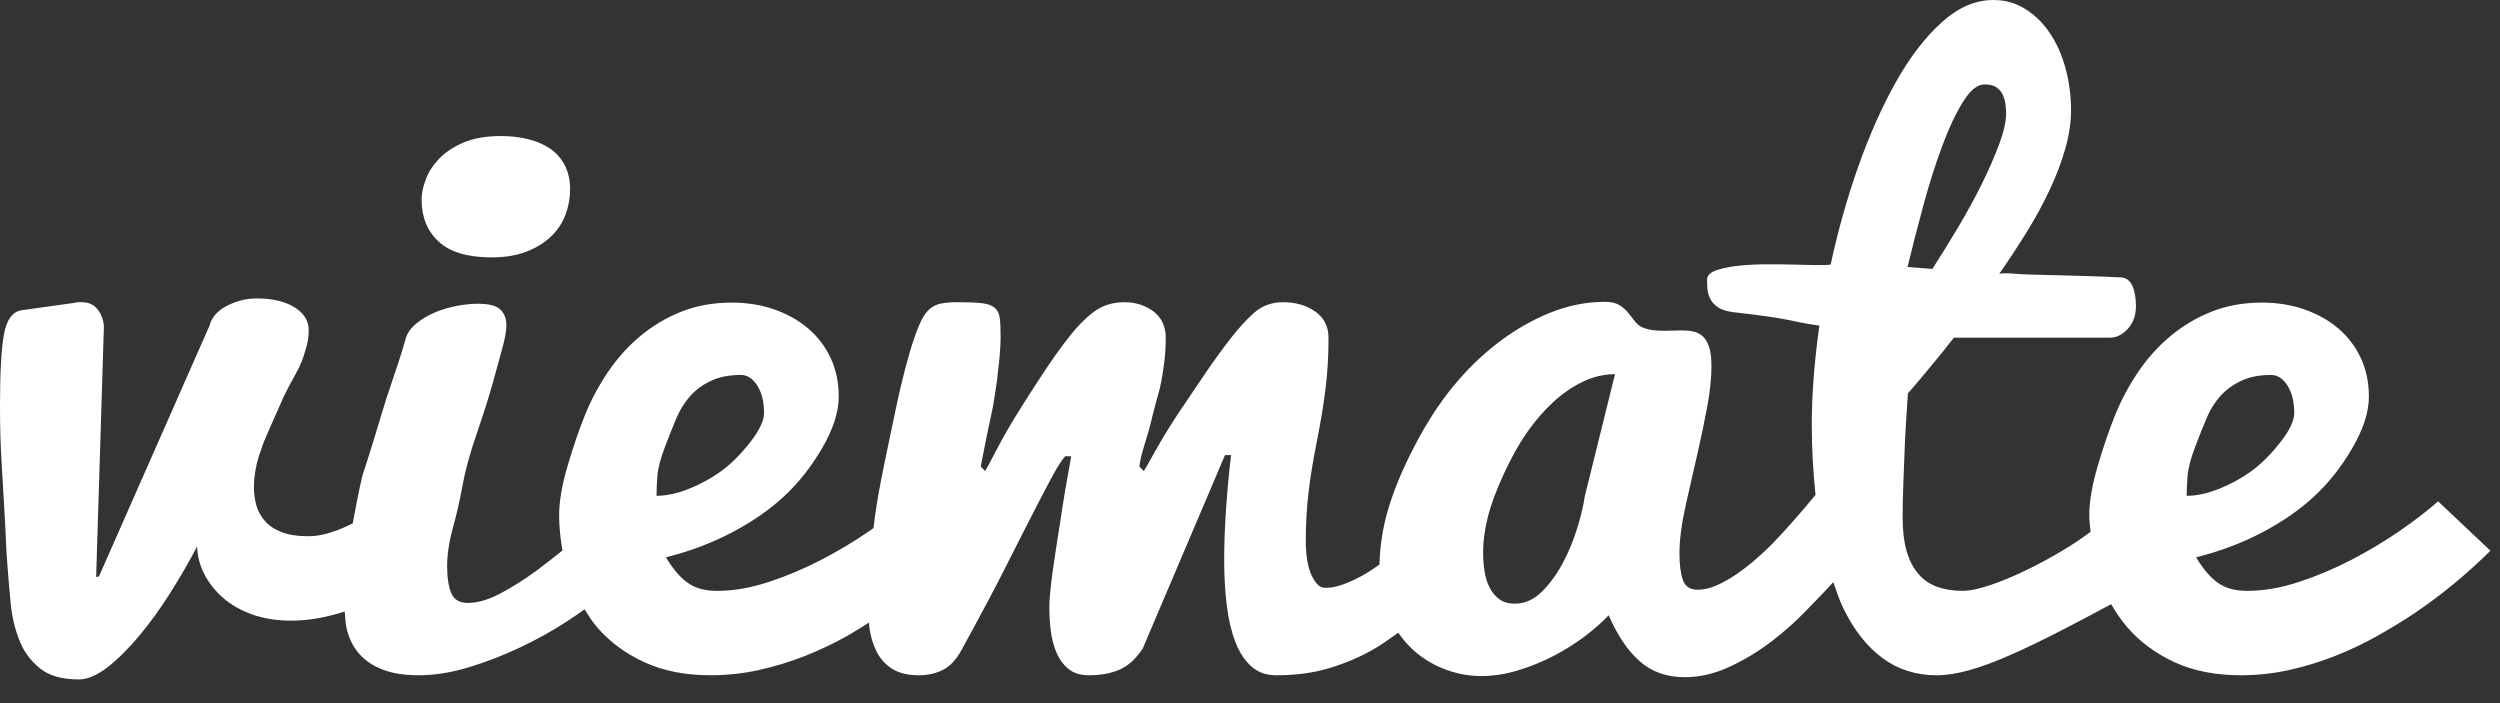 <?xml version="1.0" encoding="UTF-8" standalone="no"?>
<svg width="96px" height="27px" viewBox="0 0 96 27" version="1.1" xmlns="http://www.w3.org/2000/svg" xmlns:xlink="http://www.w3.org/1999/xlink">
    <rect x="0" y="0" width="96" height="27" fill="#333333" stroke="none"/>
    <!-- Generator: Sketch 41 (35326) - http://www.bohemiancoding.com/sketch -->
    <title>Combined Shape</title>
    <desc>Created with Sketch.</desc>
    <defs></defs>
    <g id="Page-1" stroke="none" stroke-width="1" fill="none" fill-rule="evenodd">
        <path d="M18.869,9.883 C19.399,9.883 19.853,9.808 20.232,9.657 C20.612,9.507 20.926,9.309 21.175,9.066 C21.424,8.823 21.605,8.544 21.72,8.234 C21.834,7.922 21.892,7.6 21.892,7.268 C21.892,6.908 21.821,6.598 21.681,6.334 C21.541,6.07 21.351,5.859 21.112,5.7 C20.873,5.539 20.593,5.419 20.271,5.341 C19.949,5.263 19.607,5.224 19.243,5.224 C18.661,5.224 18.176,5.309 17.785,5.48 C17.396,5.65 17.085,5.859 16.851,6.107 C16.616,6.356 16.448,6.621 16.344,6.904 C16.24,7.186 16.189,7.44 16.189,7.663 C16.189,8.335 16.407,8.874 16.844,9.277 C17.279,9.681 17.954,9.883 18.869,9.883 Z M93.624,19.251 C93.219,19.61 92.723,19.989 92.143,20.391 C91.561,20.791 90.943,21.161 90.288,21.501 C89.633,21.841 88.962,22.123 88.271,22.349 C87.58,22.576 86.924,22.689 86.299,22.689 C86.102,22.689 85.916,22.671 85.744,22.633 C85.572,22.595 85.408,22.529 85.252,22.435 C85.094,22.34 84.941,22.208 84.79,22.039 C84.638,21.869 84.485,21.656 84.329,21.401 C85.235,21.176 86.075,20.859 86.851,20.454 C87.627,20.048 88.296,19.587 88.857,19.067 C89.421,18.548 89.911,17.926 90.334,17.199 C90.755,16.474 90.965,15.818 90.965,15.233 C90.965,14.684 90.862,14.187 90.654,13.744 C90.446,13.301 90.156,12.922 89.788,12.61 C89.419,12.297 88.984,12.053 88.485,11.881 C87.985,11.706 87.446,11.62 86.862,11.62 C86.149,11.62 85.501,11.736 84.917,11.97 C84.334,12.203 83.807,12.518 83.337,12.913 C82.867,13.307 82.457,13.764 82.105,14.284 C81.754,14.803 81.462,15.348 81.228,15.919 C80.998,16.49 80.772,17.145 80.555,17.883 C80.339,18.621 80.228,19.256 80.228,19.789 C80.228,20.004 80.26,20.211 80.277,20.42 C80.105,20.542 79.944,20.67 79.766,20.786 C79.347,21.062 78.919,21.315 78.489,21.546 C78.056,21.778 77.646,21.978 77.257,22.147 C76.866,22.315 76.508,22.449 76.18,22.545 C75.851,22.642 75.579,22.689 75.361,22.689 C75.006,22.689 74.686,22.639 74.399,22.538 C74.112,22.437 73.869,22.273 73.672,22.046 C73.473,21.819 73.322,21.527 73.217,21.17 C73.113,20.814 73.061,20.375 73.061,19.853 C73.061,19.651 73.063,19.428 73.069,19.188 C73.074,18.946 73.082,18.696 73.093,18.435 C73.102,18.175 73.113,17.912 73.124,17.647 C73.134,17.381 73.143,17.124 73.154,16.872 C73.187,16.294 73.222,15.705 73.263,15.107 C73.523,14.809 73.809,14.473 74.116,14.101 C74.426,13.73 74.73,13.351 75.031,12.966 L81.022,12.966 C81.272,12.966 81.501,12.853 81.709,12.626 C81.918,12.399 82.02,12.106 82.02,11.746 C82.02,11.434 81.974,11.176 81.88,10.972 C81.788,10.769 81.637,10.66 81.429,10.65 C81.252,10.641 81.028,10.631 80.758,10.621 C80.487,10.612 80.198,10.602 79.886,10.593 C79.574,10.583 79.252,10.574 78.919,10.567 C78.586,10.559 78.279,10.551 77.992,10.543 C77.708,10.536 77.456,10.523 77.238,10.502 C77.019,10.483 76.862,10.489 76.769,10.521 C77.142,9.984 77.498,9.44 77.837,8.892 C78.175,8.346 78.468,7.806 78.716,7.272 C78.967,6.739 79.164,6.215 79.309,5.701 C79.455,5.187 79.528,4.699 79.528,4.236 C79.528,3.677 79.457,3.14 79.317,2.625 C79.176,2.109 78.976,1.658 78.716,1.273 C78.457,0.888 78.143,0.579 77.774,0.347 C77.403,0.116 76.998,0 76.549,0 C75.855,0 75.191,0.286 74.56,0.86 C73.926,1.431 73.342,2.191 72.809,3.139 C72.274,4.087 71.793,5.168 71.361,6.385 C70.932,7.602 70.577,8.86 70.298,10.158 C70.192,10.177 70.001,10.184 69.725,10.18 C69.448,10.176 69.134,10.168 68.787,10.158 C68.435,10.149 68.069,10.146 67.689,10.151 C67.307,10.157 66.957,10.178 66.639,10.218 C66.322,10.259 66.06,10.319 65.856,10.398 C65.653,10.479 65.552,10.594 65.552,10.747 C65.552,10.843 65.557,10.959 65.566,11.092 C65.577,11.227 65.614,11.356 65.677,11.481 C65.74,11.604 65.838,11.711 65.973,11.801 C66.11,11.894 66.304,11.955 66.554,11.987 C67.12,12.052 67.55,12.105 67.848,12.149 C68.147,12.191 68.393,12.231 68.587,12.269 C68.781,12.307 68.962,12.343 69.134,12.381 C69.307,12.42 69.55,12.459 69.864,12.503 C69.773,13.149 69.7,13.801 69.648,14.456 C69.596,15.112 69.572,15.728 69.572,16.308 C69.572,17.278 69.631,18.161 69.716,19.004 C69.197,19.638 68.483,20.449 68.028,20.911 C67.809,21.13 67.579,21.343 67.336,21.549 C67.09,21.754 66.847,21.939 66.602,22.102 C66.358,22.264 66.117,22.394 65.879,22.496 C65.639,22.595 65.41,22.646 65.192,22.646 C64.902,22.646 64.713,22.522 64.623,22.273 C64.535,22.022 64.491,21.677 64.491,21.236 C64.491,20.719 64.577,20.082 64.748,19.327 C64.92,18.571 65.073,17.899 65.207,17.31 C65.341,16.72 65.459,16.144 65.565,15.582 C65.667,15.021 65.719,14.508 65.719,14.047 C65.719,13.745 65.691,13.506 65.632,13.331 C65.576,13.155 65.497,13.019 65.391,12.92 C65.287,12.824 65.169,12.761 65.032,12.732 C64.896,12.702 64.749,12.688 64.591,12.688 C64.478,12.688 64.36,12.691 64.24,12.695 C64.12,12.699 64.002,12.702 63.886,12.702 C63.751,12.702 63.618,12.695 63.487,12.68 C63.356,12.666 63.229,12.633 63.104,12.585 C62.978,12.537 62.872,12.459 62.79,12.351 C62.707,12.244 62.62,12.134 62.532,12.023 C62.442,11.91 62.331,11.81 62.194,11.722 C62.058,11.634 61.871,11.591 61.629,11.591 C60.909,11.591 60.2,11.733 59.506,12.017 C58.811,12.299 58.15,12.682 57.524,13.162 C56.896,13.644 56.319,14.205 55.79,14.85 C55.264,15.494 54.77,16.257 54.311,17.142 C53.85,18.027 53.511,18.848 53.29,19.607 C53.087,20.313 52.988,21.001 52.973,21.674 C52.756,21.835 52.535,21.983 52.308,22.106 C52.059,22.242 51.813,22.355 51.574,22.441 C51.335,22.531 51.108,22.573 50.888,22.573 C50.682,22.573 50.507,22.409 50.358,22.077 C50.213,21.746 50.142,21.318 50.142,20.792 C50.142,20.12 50.177,19.484 50.251,18.886 C50.321,18.287 50.433,17.622 50.578,16.891 C50.721,16.162 50.833,15.496 50.904,14.892 C50.978,14.289 51.015,13.65 51.015,12.979 C51.015,12.54 50.846,12.201 50.507,11.964 C50.171,11.725 49.757,11.605 49.269,11.605 C48.833,11.605 48.464,11.74 48.163,12.006 C47.86,12.275 47.56,12.604 47.259,12.992 C46.947,13.392 46.611,13.855 46.253,14.381 C45.895,14.907 45.557,15.408 45.24,15.884 C44.923,16.361 44.631,16.842 44.36,17.324 C44.09,17.805 43.945,18.06 43.923,18.09 L43.753,17.915 C43.753,17.895 43.758,17.857 43.769,17.798 C43.8,17.614 43.83,17.471 43.862,17.373 C44.048,16.77 44.179,16.308 44.251,15.986 C44.344,15.617 44.428,15.305 44.5,15.052 C44.564,14.829 44.625,14.497 44.688,14.059 C44.739,13.717 44.765,13.358 44.765,12.979 C44.765,12.54 44.609,12.201 44.299,11.964 C43.986,11.725 43.612,11.605 43.176,11.605 C42.709,11.605 42.305,11.737 41.969,11.999 C41.631,12.263 41.311,12.594 41.01,12.992 C40.698,13.392 40.371,13.852 40.029,14.374 C39.685,14.894 39.367,15.393 39.07,15.87 C38.775,16.347 38.499,16.828 38.245,17.316 C37.99,17.802 37.852,18.06 37.832,18.09 L37.66,17.915 C37.816,17.098 37.966,16.357 38.113,15.695 C38.122,15.676 38.163,15.422 38.237,14.935 C38.278,14.683 38.31,14.434 38.33,14.19 C38.362,13.947 38.385,13.719 38.4,13.503 C38.415,13.29 38.423,13.101 38.423,12.934 C38.423,12.633 38.414,12.395 38.392,12.219 C38.371,12.043 38.307,11.91 38.198,11.818 C38.089,11.725 37.923,11.667 37.699,11.642 C37.475,11.617 37.166,11.605 36.772,11.605 C36.513,11.605 36.299,11.623 36.133,11.656 C35.966,11.69 35.824,11.759 35.704,11.861 C35.586,11.964 35.479,12.106 35.386,12.292 C35.293,12.477 35.193,12.726 35.089,13.038 C34.985,13.339 34.871,13.728 34.747,14.205 C34.622,14.683 34.499,15.208 34.381,15.783 C34.261,16.357 34.121,17.031 33.96,17.802 C33.799,18.574 33.676,19.261 33.594,19.863 C33.573,20.007 33.562,20.133 33.545,20.274 C33.488,20.313 33.442,20.35 33.384,20.391 C32.802,20.791 32.184,21.161 31.529,21.501 C30.875,21.841 30.203,22.123 29.512,22.349 C28.821,22.576 28.165,22.689 27.542,22.689 C27.343,22.689 27.157,22.671 26.987,22.633 C26.813,22.595 26.649,22.529 26.493,22.435 C26.337,22.34 26.182,22.208 26.032,22.039 C25.881,21.869 25.726,21.656 25.57,21.401 C26.476,21.176 27.316,20.859 28.092,20.454 C28.867,20.048 29.537,19.587 30.099,19.067 C30.66,18.548 31.152,17.926 31.575,17.199 C31.996,16.474 32.207,15.818 32.207,15.233 C32.207,14.684 32.103,14.187 31.895,13.744 C31.687,13.301 31.398,12.922 31.029,12.61 C30.66,12.297 30.225,12.053 29.726,11.881 C29.226,11.706 28.687,11.62 28.105,11.62 C27.39,11.62 26.742,11.736 26.159,11.97 C25.575,12.203 25.048,12.518 24.578,12.913 C24.108,13.307 23.698,13.764 23.346,14.284 C22.995,14.803 22.703,15.348 22.471,15.919 C22.238,16.49 22.014,17.145 21.798,17.883 C21.58,18.621 21.471,19.256 21.471,19.789 C21.471,20.252 21.522,20.7 21.599,21.139 C21.269,21.401 20.94,21.665 20.599,21.915 C20.13,22.257 19.668,22.55 19.211,22.791 C18.753,23.032 18.339,23.152 17.965,23.152 C17.643,23.152 17.43,23.024 17.326,22.769 C17.222,22.513 17.17,22.169 17.17,21.735 C17.17,21.292 17.244,20.798 17.395,20.256 C17.544,19.714 17.667,19.168 17.766,18.618 C17.864,18.068 18.047,17.404 18.315,16.625 C18.582,15.846 18.783,15.208 18.921,14.713 C19.056,14.217 19.178,13.774 19.285,13.388 C19.392,13 19.446,12.701 19.446,12.488 C19.446,12.238 19.369,12.037 19.216,11.888 C19.063,11.738 18.772,11.664 18.343,11.664 C18.108,11.664 17.845,11.69 17.555,11.744 C17.263,11.797 16.984,11.881 16.713,11.992 C16.443,12.105 16.2,12.248 15.985,12.424 C15.75,12.619 15.608,12.838 15.556,13.082 C15.463,13.43 15.22,14.18 14.826,15.331 C14.402,16.746 14.118,17.659 13.978,18.071 C13.907,18.24 13.76,18.935 13.545,20.098 C13.344,20.189 13.153,20.288 12.937,20.367 C12.527,20.517 12.167,20.591 11.855,20.591 C11.429,20.591 11.08,20.539 10.81,20.432 C10.541,20.326 10.328,20.184 10.172,20.005 C10.016,19.827 9.907,19.628 9.844,19.405 C9.782,19.182 9.751,18.957 9.751,18.724 C9.751,18.503 9.769,18.289 9.806,18.081 C9.842,17.873 9.886,17.688 9.938,17.524 C10.001,17.341 10.063,17.161 10.124,16.988 C10.187,16.824 10.452,16.221 10.919,15.179 C10.982,15.044 11.148,14.731 11.418,14.239 C11.544,14.007 11.646,13.742 11.73,13.443 C11.812,13.202 11.855,12.947 11.855,12.676 C11.855,12.318 11.673,12.027 11.309,11.8 C10.946,11.574 10.462,11.46 9.861,11.46 C9.632,11.46 9.416,11.489 9.213,11.547 C9.011,11.605 8.826,11.68 8.661,11.772 C8.493,11.863 8.359,11.973 8.255,12.097 C8.151,12.222 8.083,12.354 8.053,12.488 L3.798,22.14 L3.692,22.154 L3.989,12.56 C3.981,12.31 3.904,12.089 3.759,11.895 C3.615,11.702 3.41,11.605 3.143,11.605 L2.978,11.605 L2.83,11.634 L0.844,11.91 C0.491,11.958 0.262,12.258 0.156,12.814 C0.052,13.369 0,14.287 0,15.57 C0,15.955 0.005,16.332 0.014,16.7 C0.025,17.066 0.044,17.466 0.069,17.899 C0.096,18.334 0.125,18.819 0.155,19.354 C0.186,19.89 0.219,20.518 0.252,21.243 L0.285,21.706 C0.319,22.169 0.36,22.655 0.41,23.168 C0.459,23.679 0.571,24.151 0.743,24.584 C0.913,25.019 1.177,25.378 1.532,25.664 C1.886,25.948 2.385,26.09 3.028,26.09 C3.361,26.09 3.729,25.933 4.131,25.62 C4.533,25.306 4.938,24.904 5.348,24.411 C5.76,23.919 6.158,23.37 6.541,22.762 C6.926,22.154 7.268,21.561 7.569,20.982 C7.58,21.349 7.67,21.702 7.842,22.039 C8.014,22.377 8.252,22.68 8.558,22.95 C8.866,23.221 9.24,23.434 9.681,23.594 C10.123,23.752 10.624,23.833 11.184,23.833 C11.836,23.833 12.522,23.714 13.238,23.481 C13.262,23.732 13.268,23.994 13.329,24.215 C13.429,24.577 13.591,24.885 13.82,25.135 C14.049,25.385 14.347,25.582 14.716,25.721 C15.085,25.86 15.539,25.93 16.08,25.93 C16.683,25.93 17.318,25.829 17.989,25.627 C18.659,25.425 19.315,25.172 19.959,24.867 C20.604,24.564 21.203,24.231 21.76,23.869 C22.009,23.707 22.234,23.55 22.447,23.396 C22.596,23.634 22.744,23.871 22.925,24.083 C23.411,24.647 24.017,25.095 24.745,25.429 C25.473,25.765 26.321,25.93 27.291,25.93 C27.914,25.93 28.531,25.863 29.138,25.73 C29.745,25.595 30.332,25.416 30.9,25.194 C31.465,24.969 32.006,24.715 32.52,24.426 C32.823,24.256 33.091,24.08 33.371,23.906 C33.378,23.965 33.375,24.026 33.382,24.085 C33.43,24.435 33.523,24.748 33.663,25.025 C33.804,25.302 34.004,25.52 34.263,25.684 C34.523,25.85 34.867,25.93 35.293,25.93 C35.624,25.93 35.928,25.863 36.203,25.727 C36.479,25.591 36.72,25.331 36.928,24.948 C37.644,23.647 38.229,22.547 38.68,21.647 C39.133,20.751 39.504,20.02 39.796,19.456 C40.086,18.894 40.311,18.467 40.472,18.176 C40.633,17.885 40.777,17.666 40.901,17.521 L41.135,17.521 C40.969,18.412 40.829,19.245 40.715,20.02 C40.661,20.35 40.611,20.681 40.559,21.015 C40.507,21.35 40.46,21.666 40.419,21.967 C40.376,22.267 40.346,22.534 40.326,22.766 C40.303,22.999 40.294,23.178 40.294,23.304 C40.294,23.594 40.311,23.894 40.348,24.203 C40.384,24.512 40.458,24.795 40.565,25.053 C40.676,25.311 40.829,25.52 41.026,25.684 C41.223,25.85 41.488,25.93 41.821,25.93 C42.258,25.93 42.641,25.862 42.974,25.722 C43.307,25.583 43.608,25.312 43.877,24.911 L47.04,17.476 L47.273,17.476 C47.191,18.177 47.127,18.872 47.079,19.557 C47.034,20.244 47.008,20.895 47.008,21.507 C47.008,22.141 47.043,22.727 47.111,23.265 C47.177,23.805 47.291,24.272 47.445,24.669 C47.601,25.066 47.806,25.375 48.06,25.598 C48.316,25.82 48.63,25.93 49.004,25.93 C49.761,25.93 50.442,25.84 51.044,25.656 C51.645,25.475 52.201,25.24 52.705,24.955 C53.052,24.757 53.371,24.524 53.694,24.296 C53.835,24.499 53.988,24.688 54.161,24.858 C54.525,25.213 54.943,25.485 55.417,25.674 C55.89,25.864 56.374,25.96 56.874,25.96 C57.344,25.96 57.814,25.888 58.286,25.744 C58.757,25.602 59.21,25.418 59.645,25.194 C60.079,24.969 60.48,24.719 60.846,24.442 C61.213,24.165 61.522,23.893 61.773,23.626 C62.109,24.398 62.506,24.989 62.967,25.394 C63.427,25.8 64.003,26.004 64.694,26.004 C65.265,26.004 65.836,25.872 66.408,25.608 C66.979,25.344 67.514,25.022 68.013,24.641 C68.511,24.262 68.96,23.862 69.361,23.443 C69.686,23.1 70.118,22.671 70.399,22.353 C70.519,22.699 70.635,23.048 70.779,23.348 C71.183,24.181 71.683,24.822 72.282,25.265 C72.881,25.709 73.575,25.93 74.361,25.93 C74.744,25.93 75.173,25.863 75.646,25.728 C76.121,25.593 76.662,25.391 77.269,25.12 C77.878,24.851 78.574,24.512 79.353,24.108 C79.872,23.839 80.455,23.528 81.069,23.2 C81.247,23.514 81.451,23.809 81.684,24.083 C82.17,24.647 82.776,25.095 83.504,25.429 C84.231,25.765 85.08,25.93 86.05,25.93 C86.673,25.93 87.29,25.863 87.897,25.73 C88.504,25.595 89.092,25.416 89.657,25.194 C90.223,24.969 90.764,24.715 91.277,24.426 C91.791,24.137 92.272,23.845 92.719,23.546 C93.748,22.851 94.718,22.052 95.633,21.148 L93.624,19.251 Z M84.001,18.289 C84.022,17.996 84.118,17.624 84.29,17.171 C84.462,16.719 84.613,16.339 84.744,16.032 C84.875,15.725 85.045,15.452 85.26,15.211 C85.474,14.971 85.739,14.776 86.058,14.625 C86.375,14.475 86.758,14.398 87.206,14.398 C87.457,14.398 87.668,14.535 87.842,14.809 C88.012,15.082 88.099,15.431 88.099,15.856 C88.099,16.158 87.916,16.54 87.551,17.001 C87.187,17.464 86.813,17.832 86.433,18.106 C86.052,18.38 85.64,18.602 85.197,18.777 C84.755,18.952 84.345,19.039 83.968,19.039 C83.968,18.832 83.979,18.582 84.001,18.289 Z M60.852,19.074 C60.811,19.384 60.719,19.773 60.579,20.238 C60.44,20.704 60.254,21.157 60.025,21.593 C59.797,22.031 59.525,22.405 59.213,22.715 C58.902,23.026 58.552,23.181 58.167,23.181 C57.929,23.181 57.732,23.124 57.574,23.01 C57.418,22.895 57.294,22.746 57.2,22.561 C57.106,22.378 57.041,22.169 57.006,21.936 C56.969,21.702 56.951,21.46 56.951,21.211 C56.951,20.791 57.011,20.341 57.13,19.863 C57.249,19.386 57.454,18.831 57.746,18.199 C58.036,17.568 58.333,17.038 58.634,16.607 C58.934,16.177 59.264,15.794 59.623,15.459 C59.981,15.125 60.364,14.86 60.77,14.664 C61.174,14.467 61.588,14.369 62.016,14.369 L60.852,19.074 Z M25.242,18.289 C25.263,17.996 25.359,17.624 25.531,17.171 C25.703,16.719 25.854,16.339 25.985,16.032 C26.115,15.725 26.288,15.452 26.501,15.211 C26.715,14.971 26.98,14.776 27.299,14.625 C27.616,14.475 27.999,14.398 28.449,14.398 C28.698,14.398 28.909,14.535 29.081,14.809 C29.253,15.082 29.34,15.431 29.34,15.856 C29.34,16.158 29.157,16.54 28.793,17.001 C28.427,17.464 28.055,17.832 27.674,18.106 C27.293,18.38 26.881,18.602 26.438,18.777 C25.996,18.952 25.586,19.039 25.211,19.039 C25.211,18.832 25.22,18.582 25.242,18.289 Z M73.867,7.852 C74.091,7.029 74.331,6.275 74.586,5.591 C74.842,4.905 75.107,4.343 75.385,3.902 C75.661,3.461 75.935,3.241 76.206,3.241 C76.403,3.241 76.556,3.28 76.668,3.357 C76.777,3.433 76.858,3.53 76.91,3.644 C76.962,3.76 76.997,3.883 77.011,4.012 C77.027,4.142 77.034,4.259 77.034,4.365 C77.034,4.671 76.944,5.061 76.768,5.537 C76.591,6.014 76.367,6.527 76.096,7.075 C75.825,7.623 75.52,8.181 75.181,8.747 C74.842,9.314 74.516,9.84 74.203,10.326 C74.036,10.313 73.875,10.3 73.717,10.29 C73.563,10.278 73.405,10.266 73.249,10.252 C73.437,9.475 73.643,8.677 73.867,7.852 Z" id="Combined-Shape" fill="#FFFFFF"></path>
    </g>
</svg>